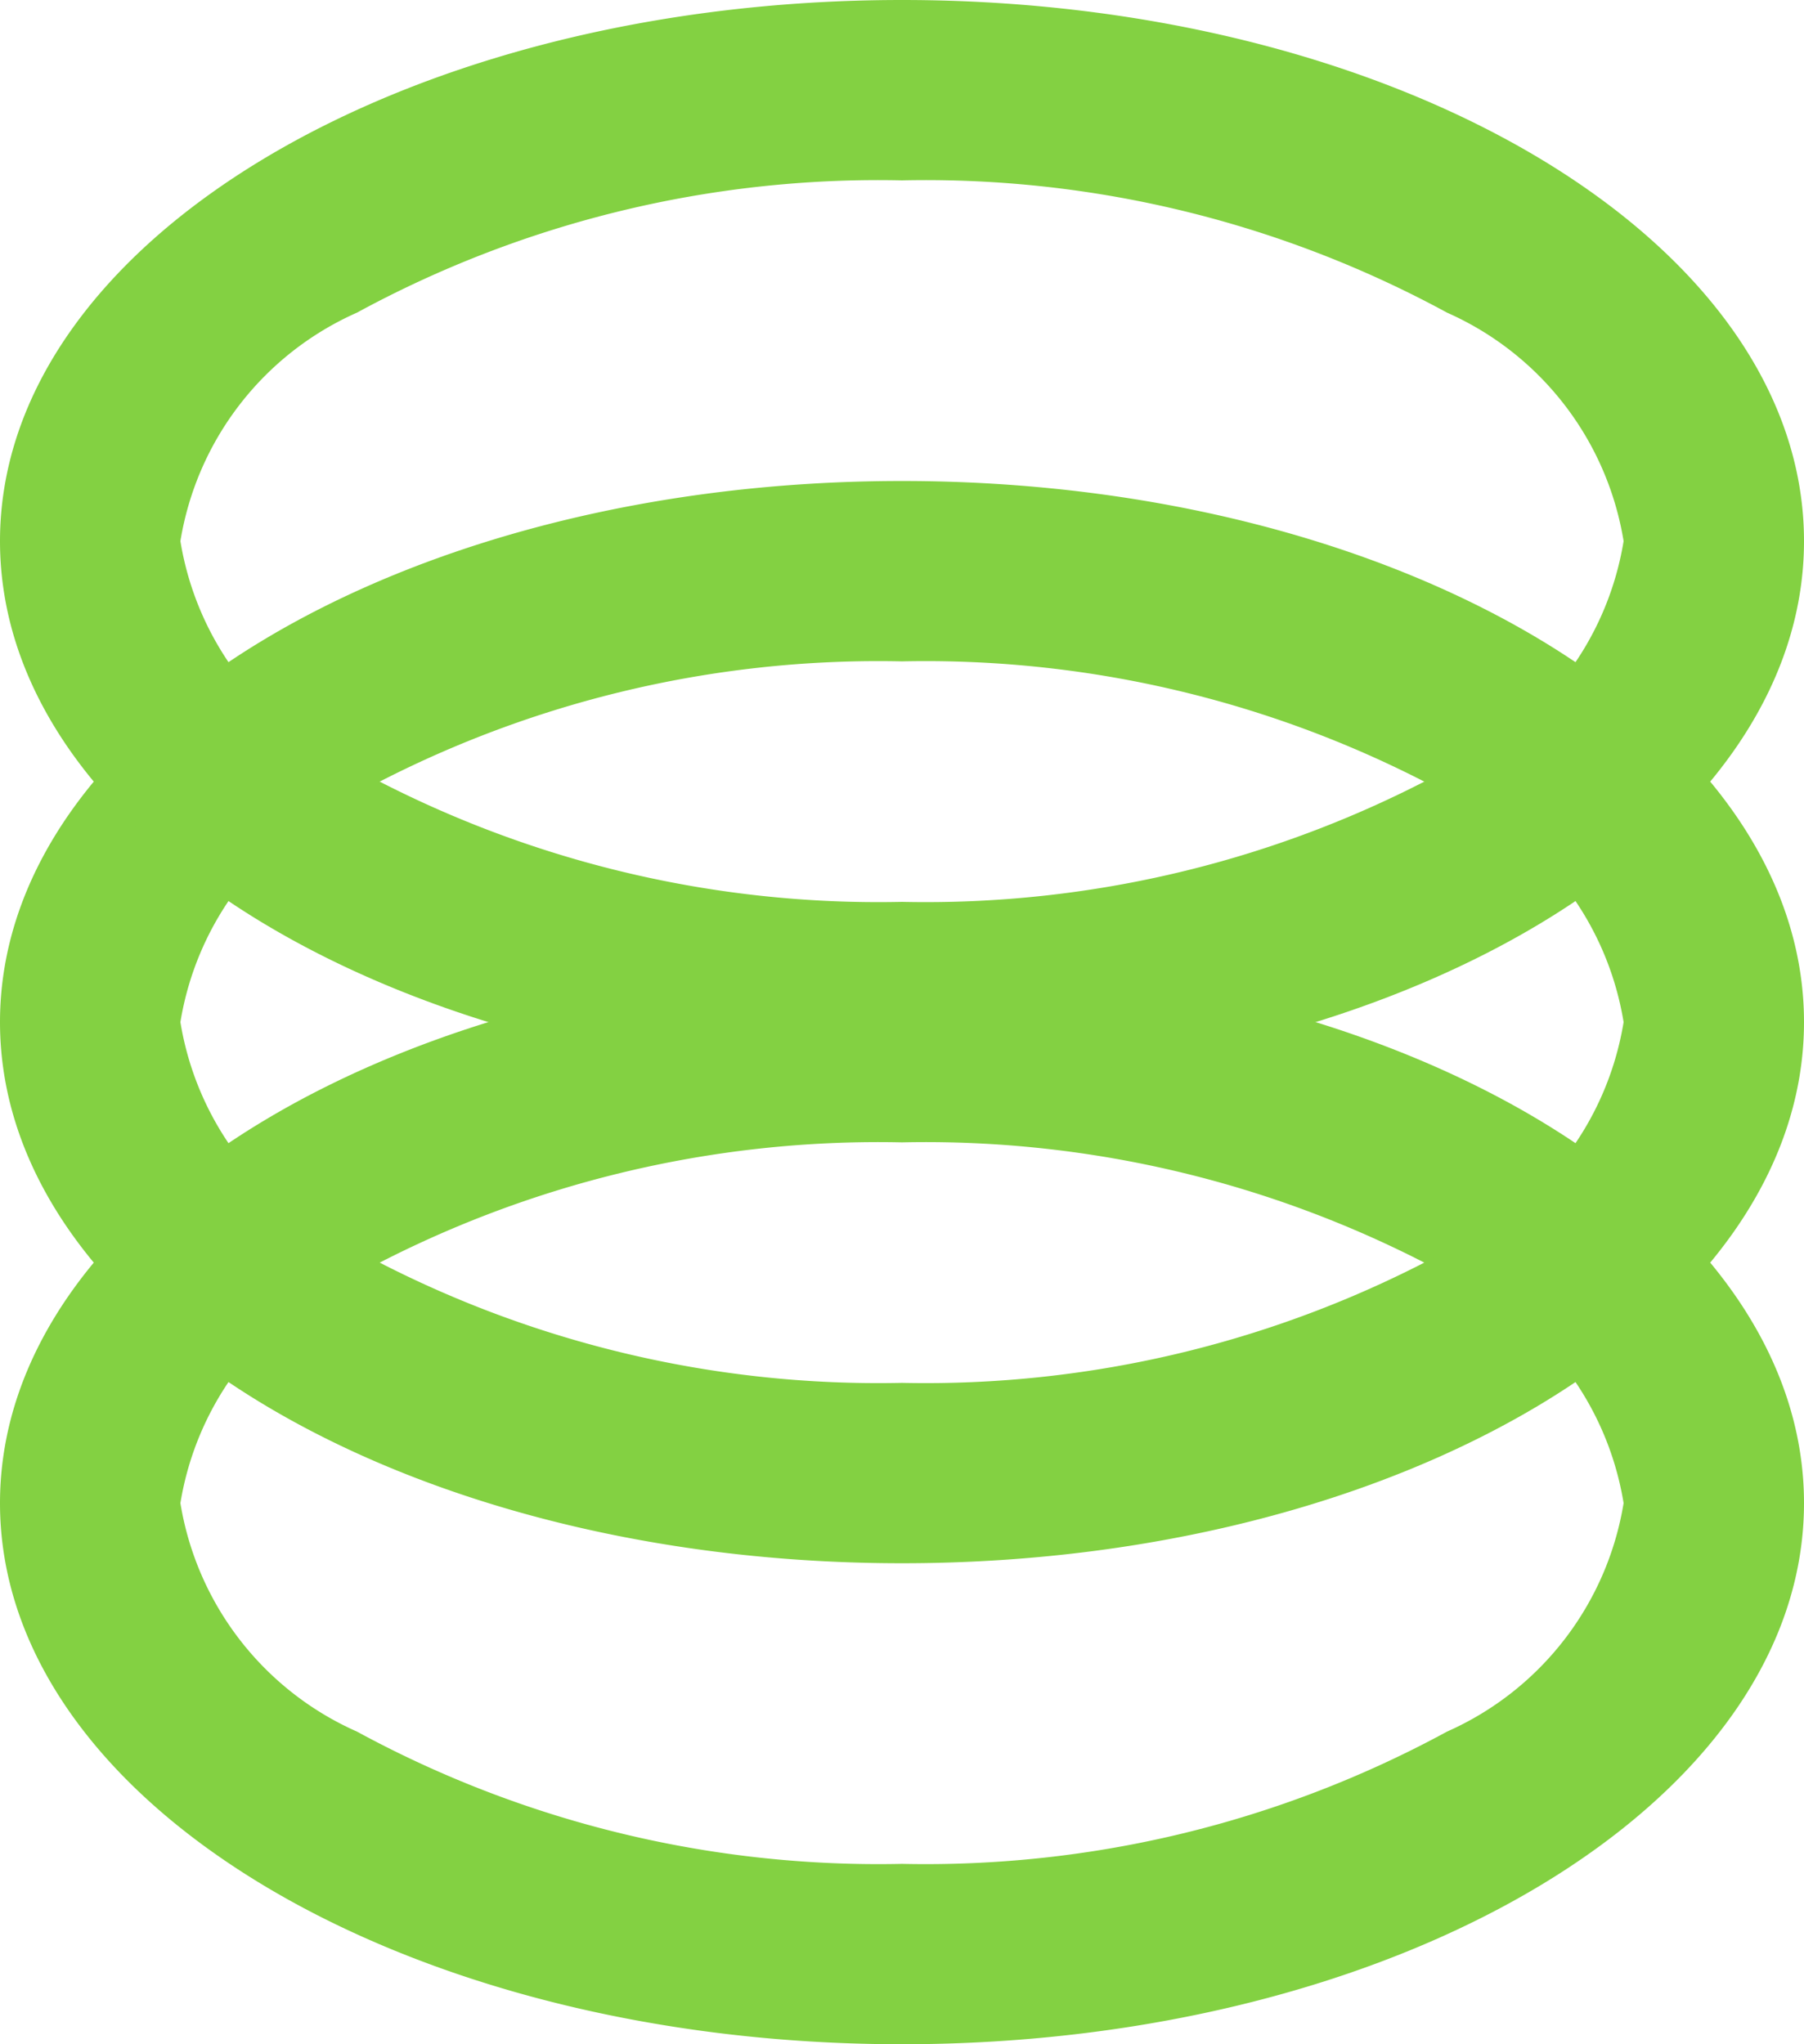 <svg xmlns="http://www.w3.org/2000/svg" width="15" height="17" viewBox="0 0 15 17">
  <g id="Group_2808" data-name="Group 2808" transform="translate(-663.292 -380)">
    <g id="Group_2807" data-name="Group 2807">
      <path id="Ellipse_501_-_Outline" data-name="Ellipse 501 - Outline" d="M7.5,1.5A9.077,9.077,0,0,0,2.968,2.6,2.522,2.522,0,0,0,1.5,4.5,2.522,2.522,0,0,0,2.968,6.4,9.077,9.077,0,0,0,7.5,7.5a9.077,9.077,0,0,0,4.532-1.1A2.522,2.522,0,0,0,13.5,4.5a2.522,2.522,0,0,0-1.468-1.9A9.077,9.077,0,0,0,7.5,1.5M7.5,0C11.642,0,15,2.015,15,4.5S11.642,9,7.5,9,0,6.985,0,4.5,3.358,0,7.5,0Z" transform="translate(663.292 388)" fill="#83d142"/>
      <path id="Ellipse_502_-_Outline" data-name="Ellipse 502 - Outline" d="M7.5,1.5A9.077,9.077,0,0,0,2.968,2.6,2.522,2.522,0,0,0,1.5,4.5,2.522,2.522,0,0,0,2.968,6.4,9.077,9.077,0,0,0,7.5,7.5a9.077,9.077,0,0,0,4.532-1.1A2.522,2.522,0,0,0,13.5,4.5a2.522,2.522,0,0,0-1.468-1.9A9.077,9.077,0,0,0,7.5,1.5M7.5,0C11.642,0,15,2.015,15,4.5S11.642,9,7.5,9,0,6.985,0,4.5,3.358,0,7.5,0Z" transform="translate(663.292 384)" fill="#83d142"/>
    </g>
    <path id="Ellipse_503_-_Outline" data-name="Ellipse 503 - Outline" d="M7.5,1.5A9.077,9.077,0,0,0,2.968,2.6,2.522,2.522,0,0,0,1.5,4.5,2.522,2.522,0,0,0,2.968,6.4,9.077,9.077,0,0,0,7.5,7.5a9.077,9.077,0,0,0,4.532-1.1A2.522,2.522,0,0,0,13.5,4.5a2.522,2.522,0,0,0-1.468-1.9A9.077,9.077,0,0,0,7.5,1.5M7.5,0C11.642,0,15,2.015,15,4.5S11.642,9,7.5,9,0,6.985,0,4.5,3.358,0,7.5,0Z" transform="translate(663.292 380)" fill="#83d142"/>
  </g>
</svg>
